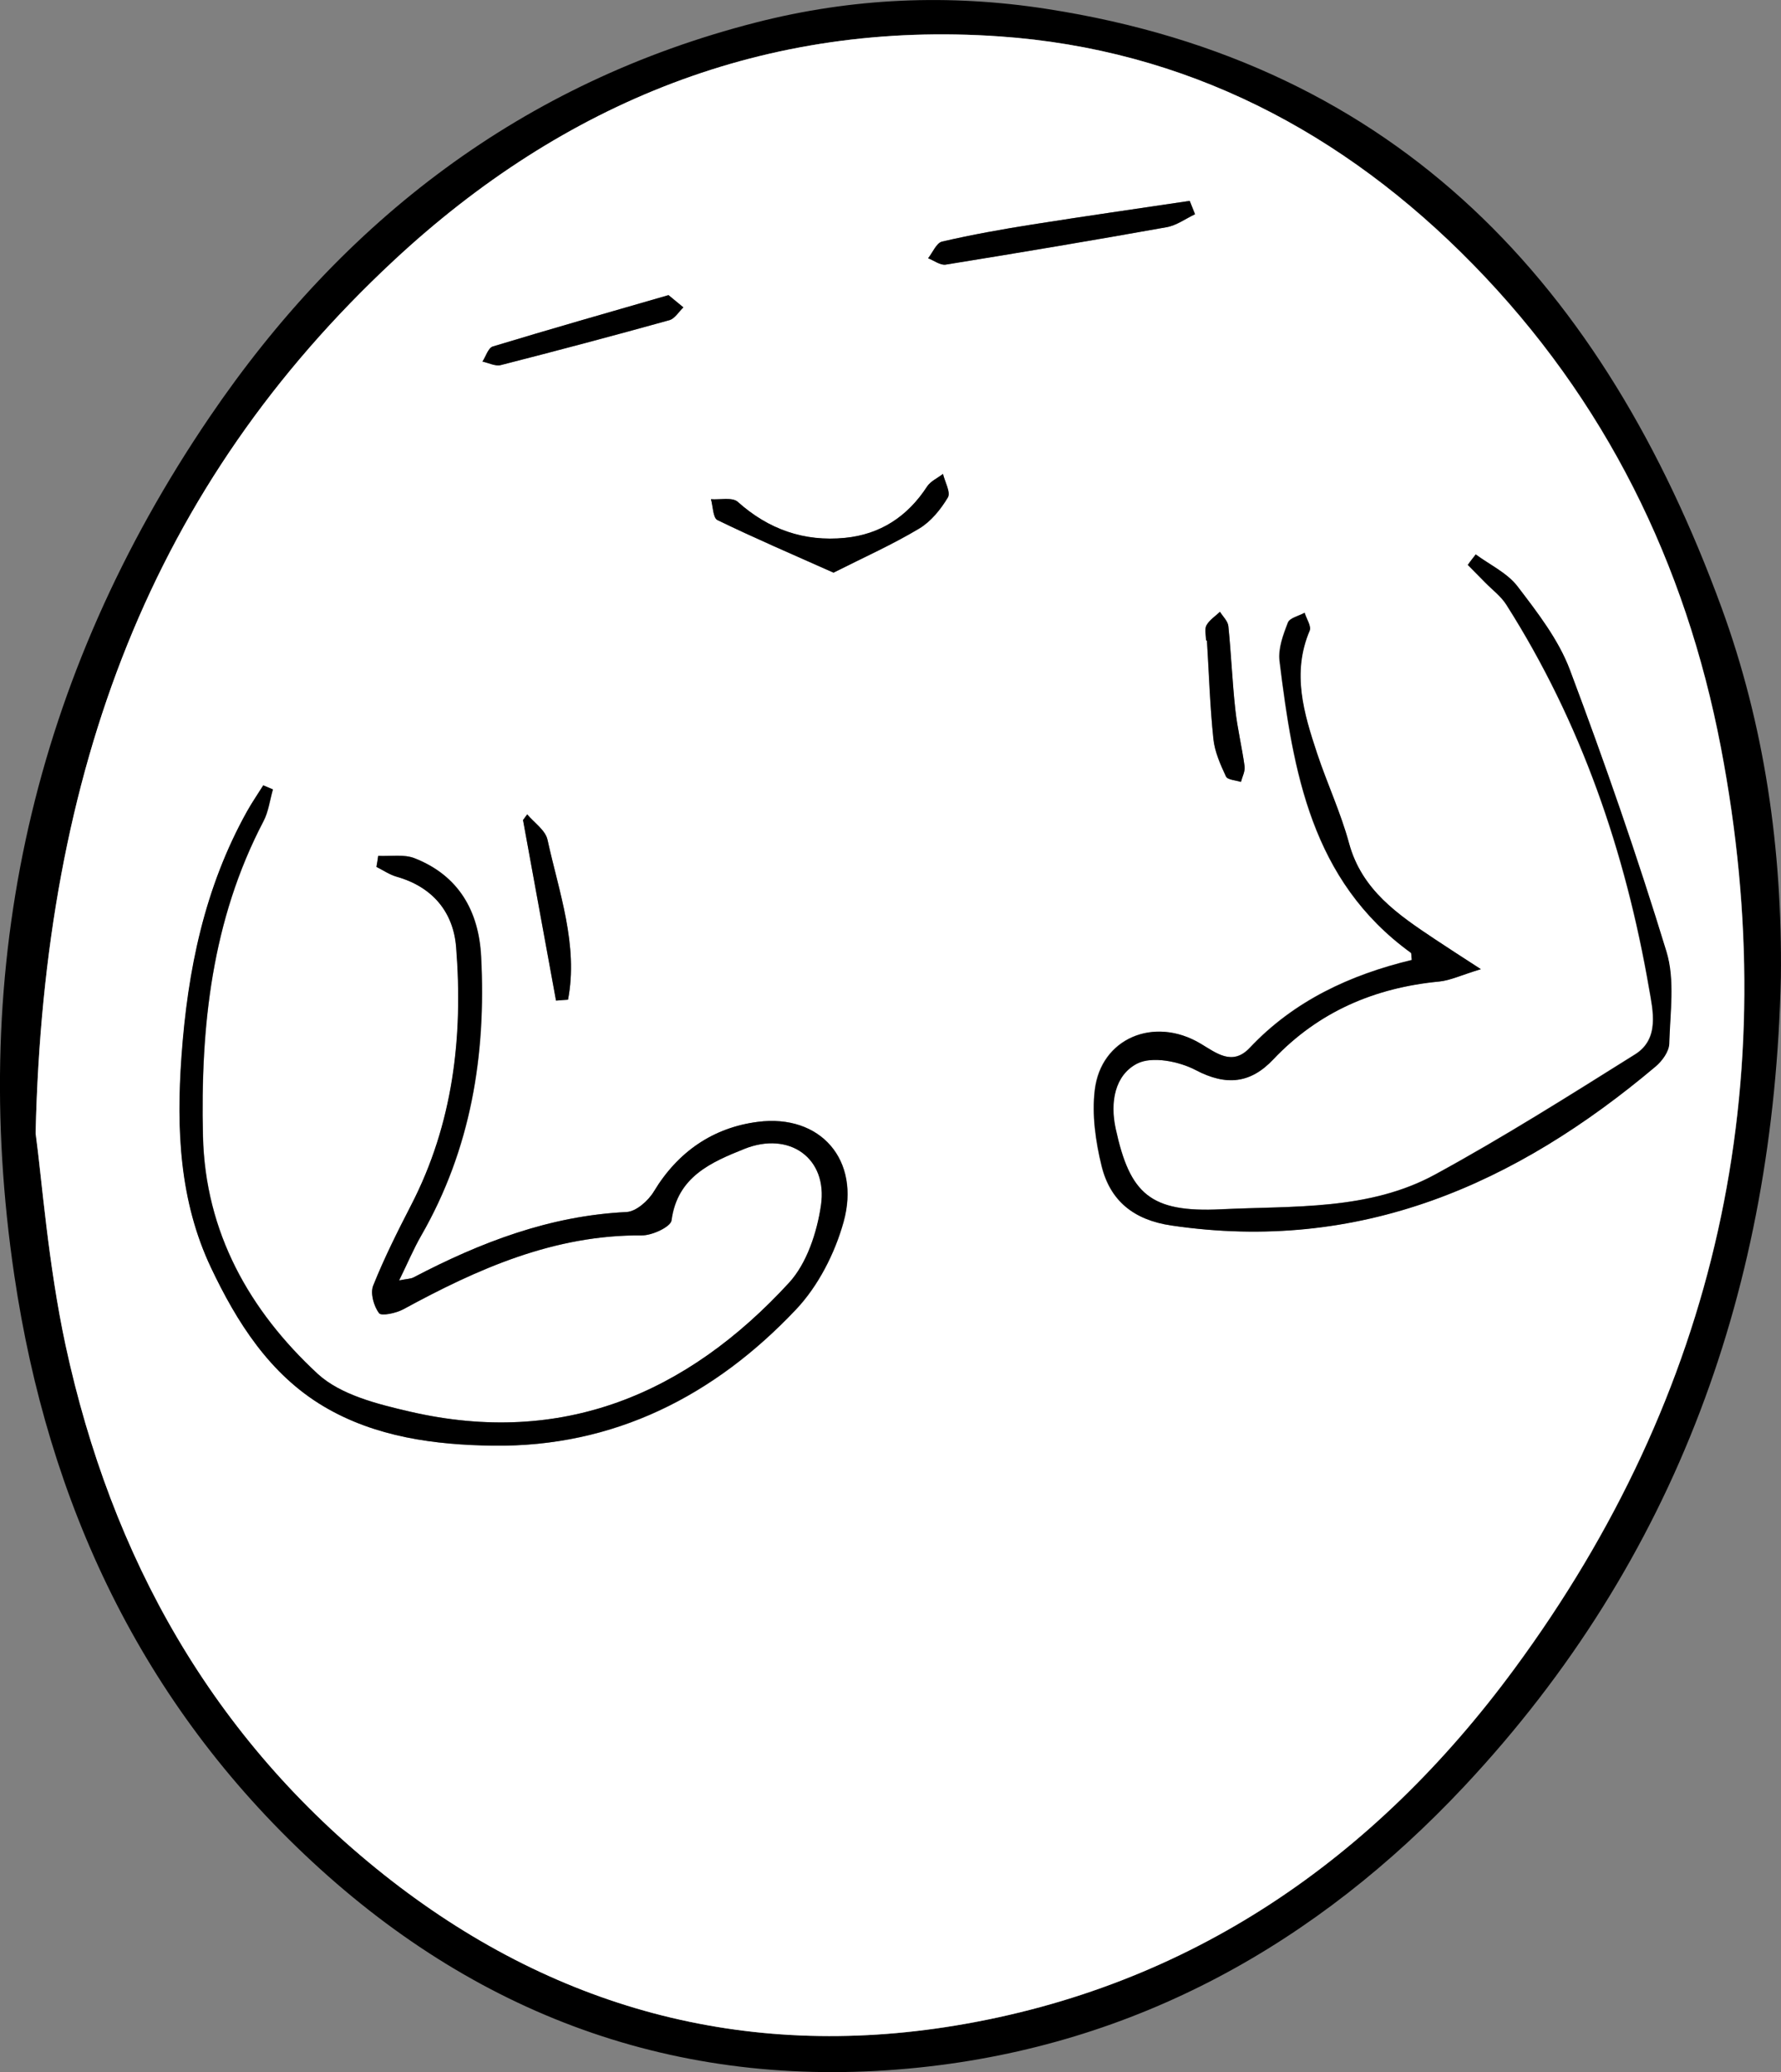 <?xml version="1.0" encoding="UTF-8"?>
<svg id="Layer_2" data-name="Layer 2" xmlns="http://www.w3.org/2000/svg" viewBox="0 0 157.05 182.69">
  <rect x="0" y="0" width="157.05" height="182.69" fill="#808080" stroke="none"/>
  <defs>
    <style>
      .cls-1 {
        fill: #fff;
      }
    </style>
  </defs>
  <g id="Layer_1-2" data-name="Layer 1">
    <g>
      <path d="M157.04,86.14c-.61,27.16-9.14,51.3-27.89,71.32-13.04,13.92-29.01,22.85-48.13,24.83-20.45,2.12-38.43-4.18-53.51-18.17-15.06-13.96-23.27-31.57-26.25-51.68-4.06-27.43,1.67-52.78,17.23-75.68C30.27,19.42,46.07,7.25,66.67,1.98,75.12-.18,83.65-.56,92.33,.79c31.15,4.83,49.12,24.55,59.45,52.71,3.83,10.45,5.39,21.42,5.26,32.64ZM3.14,99.91c.55,4.03,1.09,11.48,2.66,18.71,4.04,18.68,12.94,34.66,28.09,46.68,14.8,11.74,31.73,16.36,50.35,13.29,20.78-3.43,37-14.74,49.3-31.44,17.91-24.32,23.9-51.61,18.22-81.26-3.11-16.22-10.18-30.64-21.84-42.56-11.48-11.74-25.38-18.98-41.76-20.12-20.59-1.44-38.45,5.82-53.42,19.76C13.46,42.77,3.89,67.76,3.14,99.91Z"/>
      <path class="cls-1" d="M3.14,99.91c.75-32.15,10.31-57.14,31.58-76.94C49.69,9.03,67.56,1.77,88.14,3.21c16.38,1.14,30.28,8.38,41.76,20.12,11.66,11.92,18.73,26.33,21.84,42.56,5.68,29.64-.3,56.94-18.22,81.26-12.3,16.71-28.52,28.01-49.3,31.44-18.62,3.07-35.55-1.55-50.35-13.29-15.15-12.02-24.05-28-28.09-46.68-1.55-7.23-2.09-14.69-2.64-18.71Zm30.21-24.45c-.05,.32-.1,.65-.14,.97,.6,.29,1.16,.69,1.79,.87,3.17,.9,4.99,3.13,5.24,6.23,.62,7.88-.27,15.55-3.97,22.72-1.2,2.33-2.38,4.68-3.35,7.11-.27,.67,.06,1.81,.52,2.42,.21,.28,1.52,0,2.15-.35,6.58-3.58,13.3-6.57,21.03-6.51,.91,.01,2.54-.76,2.61-1.32,.51-3.87,3.51-5.14,6.41-6.3,3.98-1.61,7.38,.82,6.77,4.97-.35,2.39-1.24,5.11-2.82,6.83-9.01,9.8-20,14.46-33.42,11.36-2.85-.66-6.12-1.47-8.15-3.34-6.01-5.56-9.91-12.45-10.11-20.96-.23-9.63,.77-19.02,5.33-27.74,.45-.85,.57-1.88,.84-2.82-.28-.12-.57-.24-.85-.36-.48,.77-1,1.52-1.44,2.31-3.74,6.71-5.22,13.97-5.77,21.6-.46,6.46-.17,12.74,2.59,18.59,2.28,4.83,5.19,9.44,9.97,12.27,4.56,2.7,9.79,3.39,14.93,3.45,10.66,.14,19.5-4.39,26.69-12,1.96-2.07,3.43-4.95,4.2-7.72,1.52-5.47-2.04-9.54-7.56-8.83-3.92,.5-7.04,2.62-9.16,6.13-.49,.82-1.57,1.78-2.42,1.82-6.77,.32-12.87,2.67-18.77,5.76-.27,.14-.61,.13-1.28,.27,.76-1.55,1.27-2.78,1.94-3.94,4.4-7.64,5.74-15.95,5.29-24.61-.21-4.02-1.98-7.14-5.86-8.67-.97-.38-2.15-.16-3.23-.21Zm96.78-26.58c-.24,.31-.48,.61-.72,.92,.51,.52,1.03,1.03,1.53,1.55,.63,.65,1.39,1.21,1.87,1.96,6.6,10.38,10.51,21.8,12.59,33.85,.33,1.92,.95,4.42-1.23,5.79-5.81,3.64-11.61,7.31-17.63,10.59-5.85,3.19-12.49,2.76-18.87,3.07-6.27,.31-8.07-1.36-9.31-7.09-.52-2.37-.07-4.74,1.88-5.75,1.31-.68,3.71-.2,5.18,.57,2.7,1.42,4.83,1.17,6.83-.94,3.99-4.21,8.93-6.33,14.64-6.87,.98-.09,1.92-.55,3.67-1.09-1.85-1.21-2.95-1.91-4.05-2.64-3.26-2.17-6.46-4.32-7.58-8.48-.73-2.69-1.93-5.25-2.81-7.9-1.17-3.53-2.25-7.08-.66-10.82,.17-.39-.28-1.05-.44-1.58-.51,.28-1.31,.45-1.47,.86-.41,1.07-.87,2.29-.74,3.38,1.2,9.75,2.79,19.37,11.57,25.73,.09,.06,.05,.29,.09,.64-5.43,1.31-10.37,3.59-14.29,7.75-1.54,1.63-2.95,.44-4.36-.39-4.08-2.41-8.76-.46-9.3,4.11-.26,2.18,.07,4.53,.6,6.69,.75,3.07,2.82,4.76,6.15,5.25,16.61,2.45,30.36-3.62,42.7-14.02,.57-.48,1.18-1.32,1.2-2.01,.08-2.72,.52-5.62-.25-8.13-2.56-8.36-5.43-16.64-8.51-24.83-1-2.66-2.86-5.05-4.61-7.35-.87-1.18-2.41-1.89-3.67-2.82Zm-56.63,1.61c2.76-1.39,5.24-2.5,7.56-3.88,1.03-.62,1.9-1.69,2.53-2.74,.27-.45-.26-1.37-.43-2.08-.47,.36-1.09,.63-1.4,1.11-1.73,2.65-4.13,4.22-7.25,4.53-3.59,.35-6.73-.74-9.45-3.18-.48-.43-1.56-.17-2.36-.23,.18,.63,.17,1.65,.57,1.84,3.24,1.57,6.57,3,10.23,4.63Zm31.88-31.6c-.16-.39-.31-.78-.47-1.18-4.62,.69-9.25,1.35-13.86,2.08-2.67,.42-5.34,.9-7.98,1.51-.5,.11-.83,.96-1.23,1.47,.52,.2,1.09,.64,1.56,.56,6.5-1.05,13-2.14,19.48-3.3,.88-.15,1.67-.75,2.5-1.14Zm-46.43,7.13c-5.31,1.54-10.42,2.99-15.49,4.53-.4,.12-.61,.87-.91,1.33,.54,.11,1.13,.43,1.61,.31,4.97-1.27,9.93-2.58,14.87-3.96,.48-.13,.83-.74,1.24-1.13-.44-.36-.88-.72-1.32-1.08Zm-9.92,62.2c.35-.03,.71-.05,1.06-.08,.91-4.82-.8-9.45-1.81-14.1-.18-.84-1.17-1.5-1.79-2.24-.12,.17-.25,.33-.37,.5,.96,5.3,1.93,10.61,2.91,15.92Zm57.32-31.75h.07c.18,2.89,.27,5.79,.57,8.68,.12,1.13,.62,2.26,1.11,3.31,.14,.3,.87,.33,1.32,.48,.12-.46,.38-.94,.32-1.38-.22-1.68-.63-3.35-.82-5.03-.26-2.43-.36-4.88-.61-7.32-.05-.44-.48-.85-.74-1.27-.41,.39-.93,.72-1.19,1.19-.18,.34-.03,.88-.03,1.34Z"/>
      <path d="M33.35,75.46c1.08,.05,2.26-.16,3.21,.21,3.88,1.53,5.66,4.65,5.86,8.67,.45,8.67-.9,16.97-5.29,24.61-.66,1.15-1.18,2.39-1.94,3.94,.67-.14,1.02-.13,1.28-.27,5.9-3.09,12-5.43,18.77-5.76,.85-.04,1.93-1,2.42-1.82,2.12-3.51,5.24-5.63,9.16-6.13,5.52-.71,9.08,3.36,7.56,8.83-.77,2.77-2.24,5.65-4.2,7.72-7.19,7.6-16.04,12.13-26.69,12-5.14-.07-10.37-.75-14.93-3.45-4.78-2.83-7.68-7.44-9.97-12.27-2.76-5.85-3.05-12.14-2.59-18.59,.54-7.62,2.03-14.88,5.77-21.6,.44-.79,.96-1.54,1.44-2.31,.28,.12,.57,.24,.85,.36-.27,.94-.39,1.97-.84,2.82-4.56,8.72-5.55,18.11-5.33,27.74,.2,8.5,4.1,15.39,10.11,20.96,2.03,1.87,5.3,2.68,8.15,3.34,13.42,3.1,24.41-1.56,33.42-11.36,1.58-1.72,2.47-4.45,2.82-6.83,.61-4.15-2.78-6.57-6.77-4.97-2.9,1.17-5.9,2.44-6.41,6.3-.08,.57-1.71,1.33-2.61,1.32-7.72-.06-14.45,2.93-21.03,6.51-.64,.35-1.95,.62-2.15,.35-.46-.62-.78-1.75-.52-2.42,.97-2.43,2.15-4.78,3.35-7.11,3.7-7.16,4.59-14.84,3.97-22.72-.24-3.11-2.07-5.33-5.24-6.23-.63-.18-1.2-.57-1.79-.87,.07-.33,.11-.65,.16-.97Z"/>
      <path d="M130.13,48.88c1.26,.93,2.79,1.64,3.7,2.83,1.75,2.29,3.61,4.69,4.61,7.35,3.08,8.19,5.95,16.46,8.51,24.83,.77,2.51,.32,5.41,.25,8.13-.02,.69-.62,1.52-1.2,2.01-12.34,10.4-26.09,16.47-42.7,14.02-3.33-.49-5.39-2.18-6.15-5.25-.53-2.16-.86-4.51-.6-6.69,.54-4.57,5.22-6.53,9.3-4.11,1.4,.83,2.82,2.02,4.36,.39,3.92-4.16,8.86-6.44,14.29-7.75-.05-.35-.01-.58-.09-.64-8.77-6.36-10.37-15.98-11.57-25.73-.13-1.09,.32-2.31,.74-3.38,.16-.41,.96-.58,1.47-.86,.16,.53,.61,1.19,.44,1.58-1.59,3.74-.51,7.29,.66,10.82,.88,2.65,2.08,5.21,2.81,7.9,1.13,4.16,4.33,6.31,7.58,8.48,1.09,.73,2.2,1.44,4.05,2.64-1.75,.53-2.69,.99-3.67,1.09-5.71,.55-10.65,2.66-14.64,6.87-1.99,2.11-4.13,2.36-6.83,.94-1.48-.78-3.87-1.25-5.18-.57-1.95,1.01-2.4,3.38-1.88,5.75,1.25,5.73,3.04,7.4,9.31,7.09,6.38-.31,13.02,.12,18.87-3.07,6.01-3.28,11.82-6.95,17.63-10.59,2.18-1.37,1.56-3.87,1.23-5.79-2.08-12.05-5.99-23.47-12.59-33.85-.47-.75-1.23-1.31-1.87-1.96-.51-.52-1.02-1.04-1.53-1.55,.21-.32,.45-.62,.69-.93Z"/>
      <path d="M73.5,50.49c-3.66-1.63-6.99-3.06-10.24-4.64-.39-.19-.39-1.21-.57-1.84,.8,.06,1.89-.19,2.36,.23,2.73,2.44,5.86,3.53,9.45,3.18,3.12-.3,5.53-1.88,7.25-4.53,.31-.47,.93-.74,1.4-1.11,.17,.71,.7,1.63,.43,2.08-.63,1.05-1.49,2.12-2.53,2.74-2.31,1.39-4.79,2.5-7.55,3.89Z"/>
      <path d="M105.38,18.89c-.83,.39-1.62,.98-2.5,1.14-6.48,1.16-12.98,2.25-19.48,3.3-.48,.08-1.04-.36-1.56-.56,.41-.51,.74-1.35,1.23-1.47,2.64-.61,5.31-1.09,7.98-1.51,4.61-.73,9.24-1.39,13.86-2.08,.16,.4,.32,.79,.47,1.18Z"/>
      <path d="M58.95,26.02c.44,.36,.88,.72,1.31,1.08-.41,.39-.76,1-1.24,1.13-4.94,1.37-9.9,2.69-14.87,3.96-.48,.12-1.07-.2-1.61-.31,.3-.46,.51-1.2,.91-1.33,5.08-1.54,10.19-3,15.5-4.53Z"/>
      <path d="M49.03,88.22c-.97-5.31-1.94-10.61-2.91-15.92,.12-.17,.25-.33,.37-.5,.62,.74,1.61,1.4,1.79,2.24,1.02,4.65,2.73,9.28,1.81,14.1-.36,.02-.71,.05-1.06,.08Z"/>
      <path d="M106.35,56.47c0-.45-.15-.99,.04-1.34,.26-.47,.78-.8,1.19-1.19,.26,.42,.7,.82,.74,1.27,.25,2.43,.34,4.88,.61,7.32,.18,1.69,.59,3.35,.82,5.03,.06,.44-.2,.92-.32,1.38-.46-.15-1.18-.18-1.32-.48-.49-1.05-.99-2.17-1.11-3.31-.3-2.88-.39-5.78-.57-8.68-.04-.01-.06-.01-.08,0Z"/>
    </g>
  </g>
</svg>